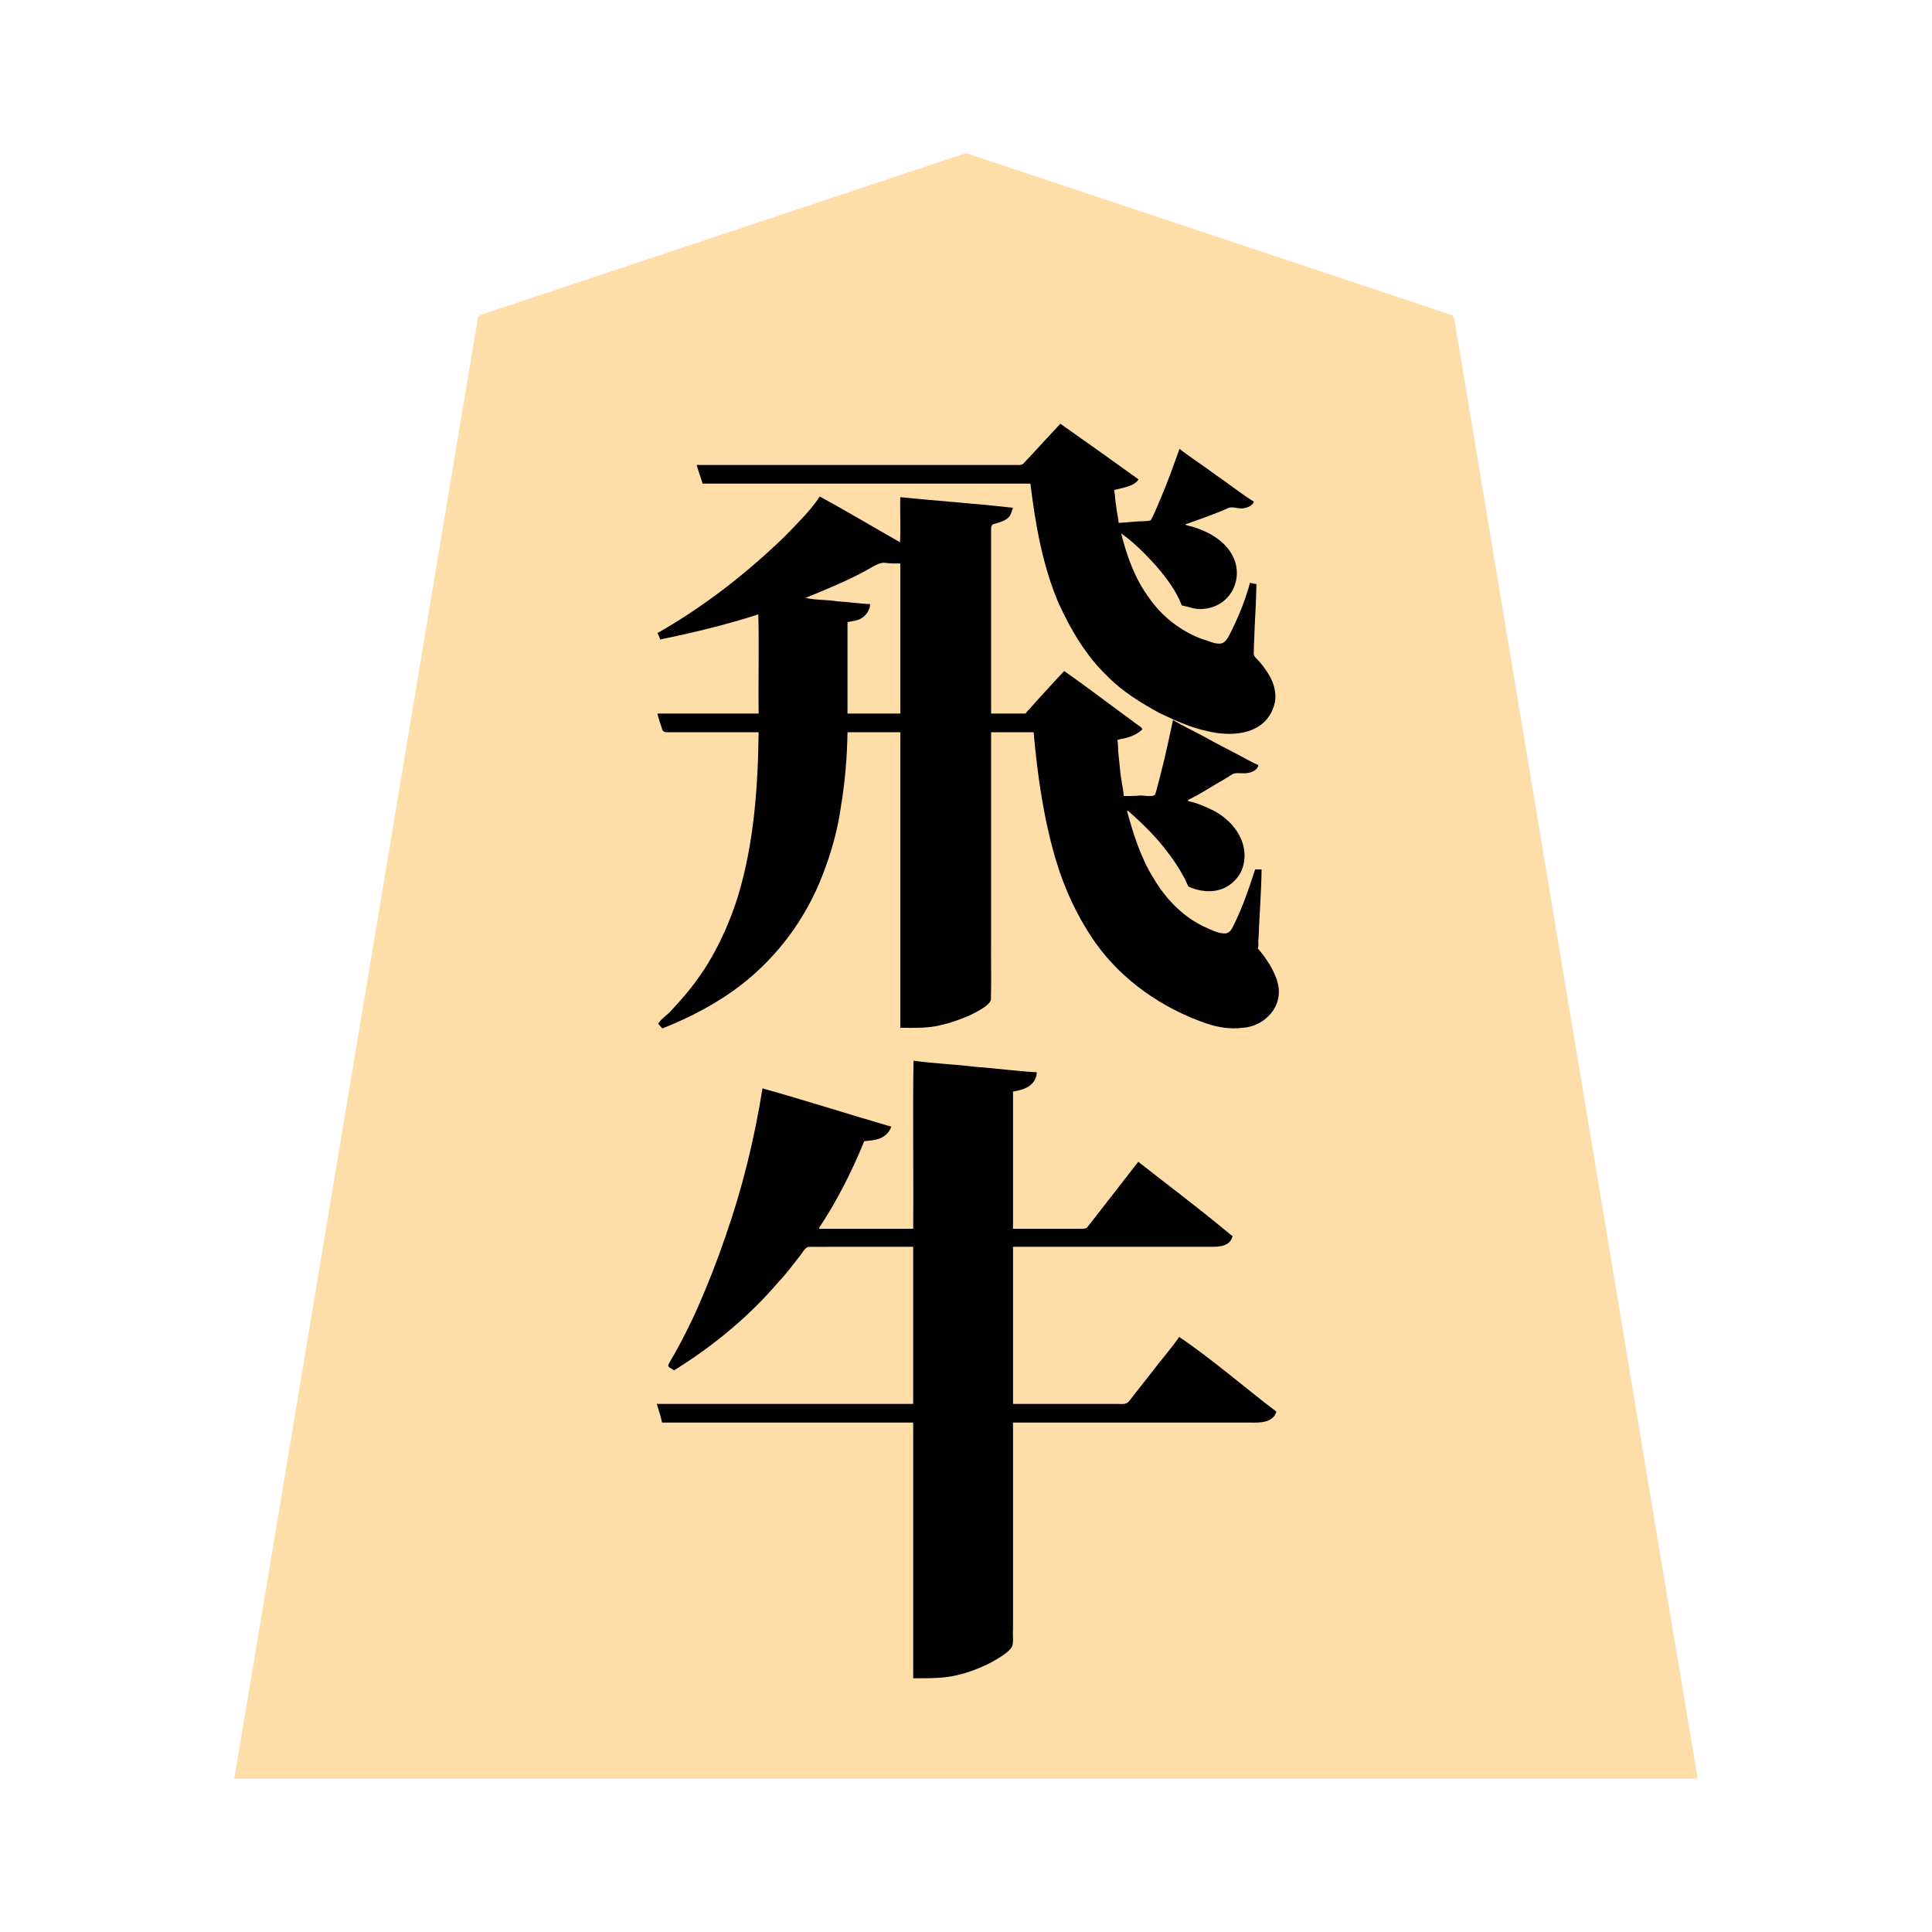 <svg xmlns="http://www.w3.org/2000/svg" width="3000" height="3000"><path d="M364 2760.5v1.5h2272v-1.5c-68.931-409.09-136.257-818.54-204.874-1227.691-51.076-306.848-102.33-613.661-153.4-920.497-4.868-28.824-9.564-57.688-14.431-86.508-1.116-7.008-2.365-13.985-3.488-20.978-1.2-6.774-.246-15.245-9.425-16.859-109.868-36.632-219.702-73.24-329.563-109.867-95.996-32.013-192.02-63.992-288-96-41.993-13.978-83.98-28.011-125.966-41.994-5.663-2.605-10.407-1.693-15.513.621-156.173 52.06-312.354 104.114-468.521 156.173-58.68 19.531-117.334 39.097-175.992 58.657-25.668 8.506-51.298 17.139-76.962 25.643-6.176 2.075-12.369 4.11-18.537 6.195-3.02 1.124-6.483 1.813-8.8 4.255-62.934 375.423-125.132 751.075-187.889 1126.544C490.857 1998.664 428.048 2380.37 364 2760.5m658-1651c1.222 4.703 3.397 9.119 4.543 13.875 1.114 3.519 1.792 7.271 3.762 10.445 1.057 2.348 5.274 1.897 7.28 2.176 9.006.011 17.971-.002 26.968.004H1179c-.924 85.275-6.976 171.354-31.157 253.603-22.36 75.885-64.462 146.383-123.843 199.065 1.56 5.584 5.753 6.799 10.217 4.603 25.65-10.34 50.52-22.379 74.22-36.638 68.126-40.677 123.871-101.931 157.243-173.974 35.38-76.99 48.159-162.504 49.32-246.659h84v459c20.946.051 42.276.757 62.744-4.623 14.263-3.408 28.22-8.373 41.687-14.125 9.366-4.517 18.842-9.076 27.01-15.598 3.003-2.514 6.32-5.334 7.19-9.334 1.052-31.877-.191-63.879.369-95.777V1136h68c6.057 67.477 15.638 135.174 35.064 200.255 14.116 46.213 34.992 90.535 63.254 129.822 42.588 58.056 105.269 100.865 173.494 123.303 31.19 9.812 79.08 12.173 99.752-24.59 4.6-8.136 7.868-17.317 7.212-26.81-.999-14.136-7.072-27.307-14.282-39.257-3.35-5.673-7.302-10.948-11.171-16.263-1.944-2.762-4.433-5.14-6.018-8.147-1.926-2.146.508-6.803-.306-9.935.954-37.82 4.452-75.548 5.001-113.378h-8c-9.82 30.153-20.103 60.51-34.45 88.874-5.72 14.655-18.814 11.738-30.398 7.315-38.287-13.904-69.446-42.134-91.033-76.14-21.558-33.265-37.53-77.652-45.119-113.049 4.43.03 7.183 4.005 10.532 6.394 23.63 21.923 46.572 44.925 64.663 71.83 6.693 9.503 13.615 21.363 18.249 30.954 1.865 6.388 4.245 9.385 10.287 10.892 19.177 7.306 43.06 6.845 59.218-7.596 11.718-9.725 18.958-23.693 19.405-39 1.678-50.255-49.815-77.682-87.354-86.474v-4c18.245-8.187 34.858-20.148 52.417-29.725 8.112-4.437 17.784-13.384 28.312-11.722 10.635 1.698 21.712-1.17 28.271-10.053-43.958-22.238-87.016-47.114-131-69.25-5.401 27.653-11.87 55.117-18.684 82.45-1.596 6.876-3.447 13.678-5.351 20.466-.702 2.637-1.325 5.288-2.022 7.924-.92 5.886-5.447 6.67-10.125 5.91-13.932-.213-27.837-.21-41.818 0-2.488-21.811-7.015-43.458-8.264-65.451-.552-5.783-.59-11.59-.997-17.374.305-1.733-.808-4.838.247-5.964 11.995-4.59 28.449-5.092 37.014-16.711-19.45-15.514-40.277-29.292-59.974-44.475-10.167-7.335-20.167-14.858-30.287-22.235-4.958-3.646-9.807-7.484-14.893-10.937-4.786-2.964-9.56-8.103-14.502-9.853-9.867 10.759-20.009 21.291-29.578 32.32a464 464 0 0 0-14.862 16.287c-2.62 2.589-4.757 5.609-7.293 8.255-2.204 2.439-5.884 5.418-6.611 8.138h-56V827.6c.021-2.795-.03-5.608.027-8.39.318-1.91.067-5.633 2.376-5.831 11.54-3.669 29.009-6.192 30.597-24.379-57.275-5.713-114.728-10.282-172-16v70h-2c-40.972-22.976-81.542-47.115-122.5-70-35.21 43.188-74.752 82.923-118.264 117.816-41.894 33.92-85.85 66.464-133.236 92.184.833 2.893 2.532 6.712 3.5 9 25.04-6.486 51.268-10.494 76.195-17.916 25.87-5.401 50.712-14.818 76.305-21.084v156h-157zm7 1098.5h390v397c22.873.053 46.066.338 68.404-5.352 15.439-3.686 30.369-9.38 44.677-16.196 9.978-5.14 19.856-10.611 28.819-17.392 3.31-2.711 7.179-6.216 9.223-9.612 3.258-6.797 1.122-17.38 1.877-25.978V2208h367.2c15.21.13 35.235.622 40.8-14.656-46.91-41.582-98.971-76.81-147.5-116.344-14.35 19-29.539 37.667-44.258 56.432-11.144 13.955-21.985 28.135-33.085 42.118-4.098 7.244-13.009 5.337-19.903 5.45H1572v-246h306c12.293.105 27.581.878 35-14.5-47.457-39.088-96.421-76.814-145-114.5-24.188 29.737-46.947 60.952-70.944 90.905-2.863 3.475-6.37 8.548-9.155 11.033-8.996 2.476-19.397.003-28.708 1.062H1572v-215c8.176-1.32 17.99-3.93 24.396-8.107 6.764-4.62 11.146-11.928 12.604-19.893-63.469-3.79-126.564-12.902-190-17v260h-148c.443-5.516 6.244-11.154 8.883-16.968 23.13-38.804 44.538-78.95 61.117-121.032 14.239-1.766 33.332-1.671 41-20.5-65.04-20.931-131.48-38.6-196.5-59.5-5.045 19.106-6.055 39.463-11.142 58.654-12.833 65.73-32.178 130.058-54.457 193.141-22.082 61.34-48.133 121.862-81.901 177.705 2.603 1.802 7.77 6.238 10.341 4.267 3.5-1.802 7.343-4.406 10.439-6.254 58.564-36.425 109.254-83.922 155.035-135.08 10.891-13.428 22.005-26.675 32.05-40.744 2.126-2.352 3.801-6.285 6.512-7.222 55.444-1.332 111.14.242 166.623-.467v246h-397c1.3 9.202 5.895 17.729 7 27m63-1458h509c7.746 63.061 18.659 126.635 43.729 185.5 18.59 40.818 41.834 80.597 74.373 112.102 23.674 24.395 52.773 42.604 82.448 58.592 22.944 11.32 46.732 21.384 71.607 27.521 33.416 9.006 85.307 8.843 102.232-33.69 8.233-18.603 2.34-39.595-8.731-55.58-5.233-8.028-11.279-15.468-17.92-22.37-4.479-4.186-3.18-8.929-2.754-14.172-.005-5.23.192-10.45.504-15.66.846-28.085 3.026-56.153 3.512-84.243-2.652-.435-5.315-.918-8-1-8.774 28.535-19.075 56.86-33.622 83.042-2.557 4.632-6.408 9.266-11.843 10.387-10.59 1.365-22.347-4.882-31.387-7.244-33.898-12.599-63.284-36.298-83.618-66.163-20.177-29.97-34.91-64.452-41.53-100.022 5.343.694 10.187 7.01 15.214 10.372 16.728 14.307 32.245 30.149 46.561 46.85 13.59 16.68 26.68 34.452 34.225 54.778 10.869 2.11 21.699 7.256 33.13 5.246 16.445-1.365 31.815-10.726 41.05-24.21 9.347-13.372 11.966-31.109 6.77-46.618-10.005-30.144-40-47.255-68.708-55.098-3.01-.673-6.489-1.69-9.242-2.32v-3c17.45-4.678 37.06-13.495 52.72-18.882 8.959-3.909 17.877-9.263 27.82-6.695 8.704 1.326 18.083 1.987 25.46-6.923-18.09-14.415-37.966-26.627-56.366-40.668-9.518-6.728-18.93-13.593-28.437-20.313-4.696-3.575-9.691-6.737-14.456-10.203-4.727-2.963-9.748-7.82-14.741-9.316-7.403 27.042-19.377 52.796-29.461 78.912-2.553 6.478-5.314 12.874-8.209 19.2-2.264 3.415-3.952 11.153-7.803 11.58-16.504.918-33.051 1.97-49.527 3.308-.593-8.894-3.18-17.58-3.869-26.486-1.184-8.83-2.065-17.683-3.131-26.514 12.793-2.918 26.863-5.174 37-14.5-2.85-4.626-10.559-7.322-15.153-11.648-34.874-24.363-69.058-50.231-104.347-73.852-7.496 8.1-15.082 16.115-22.453 24.324-6.881 7.804-14.402 14.993-21.185 22.878-3.079 3.849-6.864 7.057-10.126 10.725-3.361 5.025-7.713 5.74-12.83 5.073H1084c.926 9.382 6.26 17.806 8 27m158 178.5v1.5c33.31 2.984 66.63 6.843 100 9-.287 7.72-6.61 15.23-11.954 19.152-6.787 4.831-15.267 5.122-23.046 6.848v144h84V874c-7.39.135-14.769.002-22.102-.871-11.9-2.41-21.842 5.762-31.957 11.028-30.495 16.545-62.6 30.444-94.941 42.843z" style="fill:#fedda9;fill-rule:evenodd;stroke:none"/><path d="M1020 2180.5c2.833 9.067 6.296 19.932 8 28.5h390v397c23.18.027 46.669.504 69.352-5.087 15.637-3.693 30.74-9.358 45.248-16.215 10.297-5.279 20.496-10.93 29.722-17.942 3.268-2.796 7.144-6.277 9.052-9.778 2.986-7.09.808-17.86 1.626-26.706V2209h369c13.322.22 34.615.772 40-17-50.036-37.916-98.954-80.909-151-116-13.13 19.255-29.424 37.181-43.412 56.008-11.16 13.954-22.059 28.102-33.107 42.144-4.5 7.381-12.082 6.04-19.628 5.848H1573v-244h308.4c11.243-.12 28.957-.183 32.6-17-3.25-.974-6.2-5.01-9.6-7.155-44.718-37.08-91.254-71.988-136.9-107.845-23.61 30.124-46.873 60.544-70.5 90.665-3.112 3.662-5.812 7.697-8.978 11.3-3.015 2.988-9.108 1.688-13.681 2.035H1573v-213c15.119-2.515 35.553-7.676 37-30-31.894-1.678-63.601-6.245-95.46-8.438-31.81-3.97-64.434-5.004-96.04-9.562-1.426 86.876.26 174.06-.5 261h-146v-1.5c27.921-42.076 50.957-87.792 70-134.5 15.34-1.371 34.608-2.368 42-22.5-66.7-19.417-133.118-40.712-200-59.5-12.462 78.408-31.428 155.756-57.74 230.703-12.546 36.636-26.617 72.826-42.235 108.253-7.97 18.219-16.816 36.034-25.957 53.695-4.571 8.196-8.653 16.65-13.662 24.597-2.062 4.06-5.343 8.416-6.627 12.413-1.098 4.009 7.224 5.888 8.721 8.339 60.342-37.419 115.903-82.98 162.115-137.098 12.406-12.854 22.904-27.487 34.025-41.42 4.084-5.128 7.849-13.434 14.162-13.427 53.731-.157 107.467.029 161.198-.055v244h-398zm1-1197.25c1.585 3.127 3.356 6.188 4 9.75 51.316-10.524 102.667-22.83 152.5-39 1.426 51.2-.26 102.732.5 154h-157c1.091 7.31 5.037 16.794 7.414 25.245 1.605 4.315 7.368 3.874 11.173 3.755H1178c-1.122 85.324-7.12 171.524-31.781 253.713-11.816 38.09-28.02 74.75-48.943 108.72-10.457 16.436-21.88 32.293-34.623 47.025-6.464 7.592-13.166 14.946-19.907 22.265-6.262 7.391-15.513 12.569-20.746 20.777 2.215 2.42 4.156 5.089 6.375 7.5 43.474-17.165 85.384-39.005 122.48-67.665 56.595-43.797 100.522-103.332 126.23-170.067 13.475-34.43 23.643-70.265 28.703-106.95 6.437-38.088 9.567-76.723 10.212-115.318h82v459c21.274-.02 42.957.993 63.771-4.414 14.476-3.245 28.51-8.444 42.187-14.097 9.514-4.622 19.179-9.184 27.482-15.835 3.146-2.583 6.586-5.595 7.28-9.828.8-32.334-.146-64.74.28-97.083V1137h66c5.977 66.95 15.458 134.146 34.645 198.736 13.722 46.005 34.456 89.971 62.107 129.263 41.76 58.246 103.933 100.965 171.388 124.21 18.024 6.022 37.207 9.224 56.195 6.794 27.292-1.543 53.456-22.48 56.232-50.74 1.708-14.334-3.813-28.232-10.262-40.63-5.838-11.236-14.697-23.379-22.305-32.133 2.182-3.691.09-10.114 1.22-14.923 1.349-35.869 4.237-71.68 4.78-107.577h-10c-9.746 29.773-19.834 59.783-33.932 87.837-2.17 4.57-5.278 10.482-11.802 11.575-10.769.786-22.505-5.569-31.16-9.367-34.42-15.508-61.596-43.715-80.584-75.822-20.17-32.012-31.484-68.649-41.522-104.723.488-.235.967-.42 1.5-.5 22.567 19.715 44.065 40.663 61.957 64.841 6.758 8.799 13.105 17.958 18.795 27.471 2.415 4.038 4.584 8.183 6.946 12.236 1.687 4.063 4.11 8.402 6.137 13.081 16.63 7.567 36.319 10.187 53.67 3.144 11.716-4.534 22.722-15.379 27.846-25.647 8.637-17.808 7.007-39.399-2.243-56.595-8.78-16.8-23.254-29.797-39.816-38.615-12.267-6.114-27.319-12.705-39.792-14.916v-2c18.642-8.478 35.685-20.659 53.68-30.46 4.59-2.944 9.324-5.672 13.91-8.608 5.92-4.391 15.896-1.098 24.159-2.52 6.997-.986 16.278-4.748 17.251-12.412-11.546-4.705-22.373-11.604-33.54-17.19-16.594-8.88-33.488-17.208-49.867-26.473-16.216-8.992-33.281-16.659-49.093-26.337-6.089 27.18-11.524 54.727-18.673 81.71-1.812 6.827-3.325 13.742-5.33 20.501-1.467 4.819-2.139 10.026-4.432 14.517-7.141 3.194-17.102-.052-23.915.611-8.026.824-16.104.717-24.15.661-1.309-14.198-4.986-28.158-5.92-42.43-.587-7.505-1.663-14.961-2.303-22.457-1.03-6.923-.19-15.38-1.777-21.613 2.816-2.131 7.86-1.876 11.73-3.202 10.069-2.276 19.726-6.665 27.27-13.798-2.588-5.238-10.391-8.06-14.301-12.073-35.771-25.96-71.044-53.16-107.199-78.427-10.364 10.701-20.293 21.8-30.336 32.8-5.098 5.512-10.252 10.97-15.13 16.676-2.628 2.58-4.77 5.59-7.288 8.247-2.205 2.512-6.061 5.49-6.746 8.277h-54V826.6c.188-4.91-1.201-11.617 4.017-12.777 6.794-2.069 14.063-3.603 19.913-7.862 6.864-4.215 7.388-10.89 10.07-17.461-58.062-6.764-116.79-10.494-175-16.5-.757 23.27.924 46.806-.5 70-41.497-23.492-82.611-48.29-124.5-71-15.277 23.055-36.056 42.839-55.233 62.733C1158.45 891.008 1092.764 942.185 1021 983zm61-260.75c2.511 9.606 6.276 18.951 9 28.5h509c7.784 63.229 18.718 127 43.94 186.002 18.751 40.95 42.156 80.841 74.93 112.368 23.875 24.522 53.327 42.443 83.124 58.609 23.339 10.874 46.95 21.955 72.35 27.175 33.417 8.61 85.175 8.146 102.045-34.128 8.164-18.44 3.097-39.2-7.387-55.471-5.082-8.04-10.81-15.722-17.463-22.538-4.735-3.923-5.289-7.24-4.584-12.618.057-5.247.119-10.51.467-15.747.851-29.233 3.189-58.41 3.578-87.652-3.353-.531-6.72-1.154-10-2-7.73 28.562-19.177 56.309-32.813 82.545-2.468 4.656-5.867 9.642-11.099 11.446-9.58 2.349-21-4.429-29.937-6.457-33.75-12.282-63.45-35.633-83.7-65.312-21.41-29.275-33.862-64.133-42.451-98.972 19.37 13.511 39.483 33.94 53.9 50.108 15.987 18.527 31.36 38.56 40.1 61.642 11.24 2.267 22.454 7.316 34.268 5.369 38.361-3.284 58.828-39.934 48.823-72.484-9.987-30.94-40.948-48.209-70.291-55.943-2.624-.727-5.386-1.13-7.8-2.442 18.304-6.433 36.676-13.017 54.718-20.197 4.34-1.734 8.571-3.721 12.86-5.554 6.004-2.693 14.77 1.538 22.311.615 6.536-.869 15.019-3.753 17.111-10.364-19.968-12.266-38.616-27.715-58.204-40.771-18.728-14.243-38.78-26.76-57.296-41.229-9.399 26.351-18.832 52.944-29.989 78.682-2.642 6.381-5.31 12.741-8.175 19.017-2.01 4.485-4.022 9.141-6.564 13.333-7.851 2.1-16.945.935-25.092 2.064-8.248.396-16.448 1.474-24.68 1.904-.546-8.514-3.03-16.827-3.703-25.354-1.63-8.227-1.744-18.135-3.297-25.646 13.136-3.872 30.018-5.005 38-16.5-40.211-29.083-80.968-57.963-121.5-86.5-15.196 16.089-30.014 32.54-45.081 48.739-3.138 3.797-6.921 6.987-10.143 10.703-3.332 5.038-8.136 4.933-13.375 4.558H1082zm169 205.875c15.85 3.835 33.195 2.568 49.357 5.38 16.933.857 33.702 3.7 50.643 4.245.15 8.164-4.858 15.716-11.115 20.536-6.84 5.392-15.826 5.648-23.885 7.464v142h82V875c-7.402.123-14.788-.05-22.149-.83-9.97-2.125-21.23 6.588-31.306 11.813-30 16.515-62.009 29.333-93.545 42.392" style="fill:#000;fill-rule:evenodd;stroke:none"/></svg>